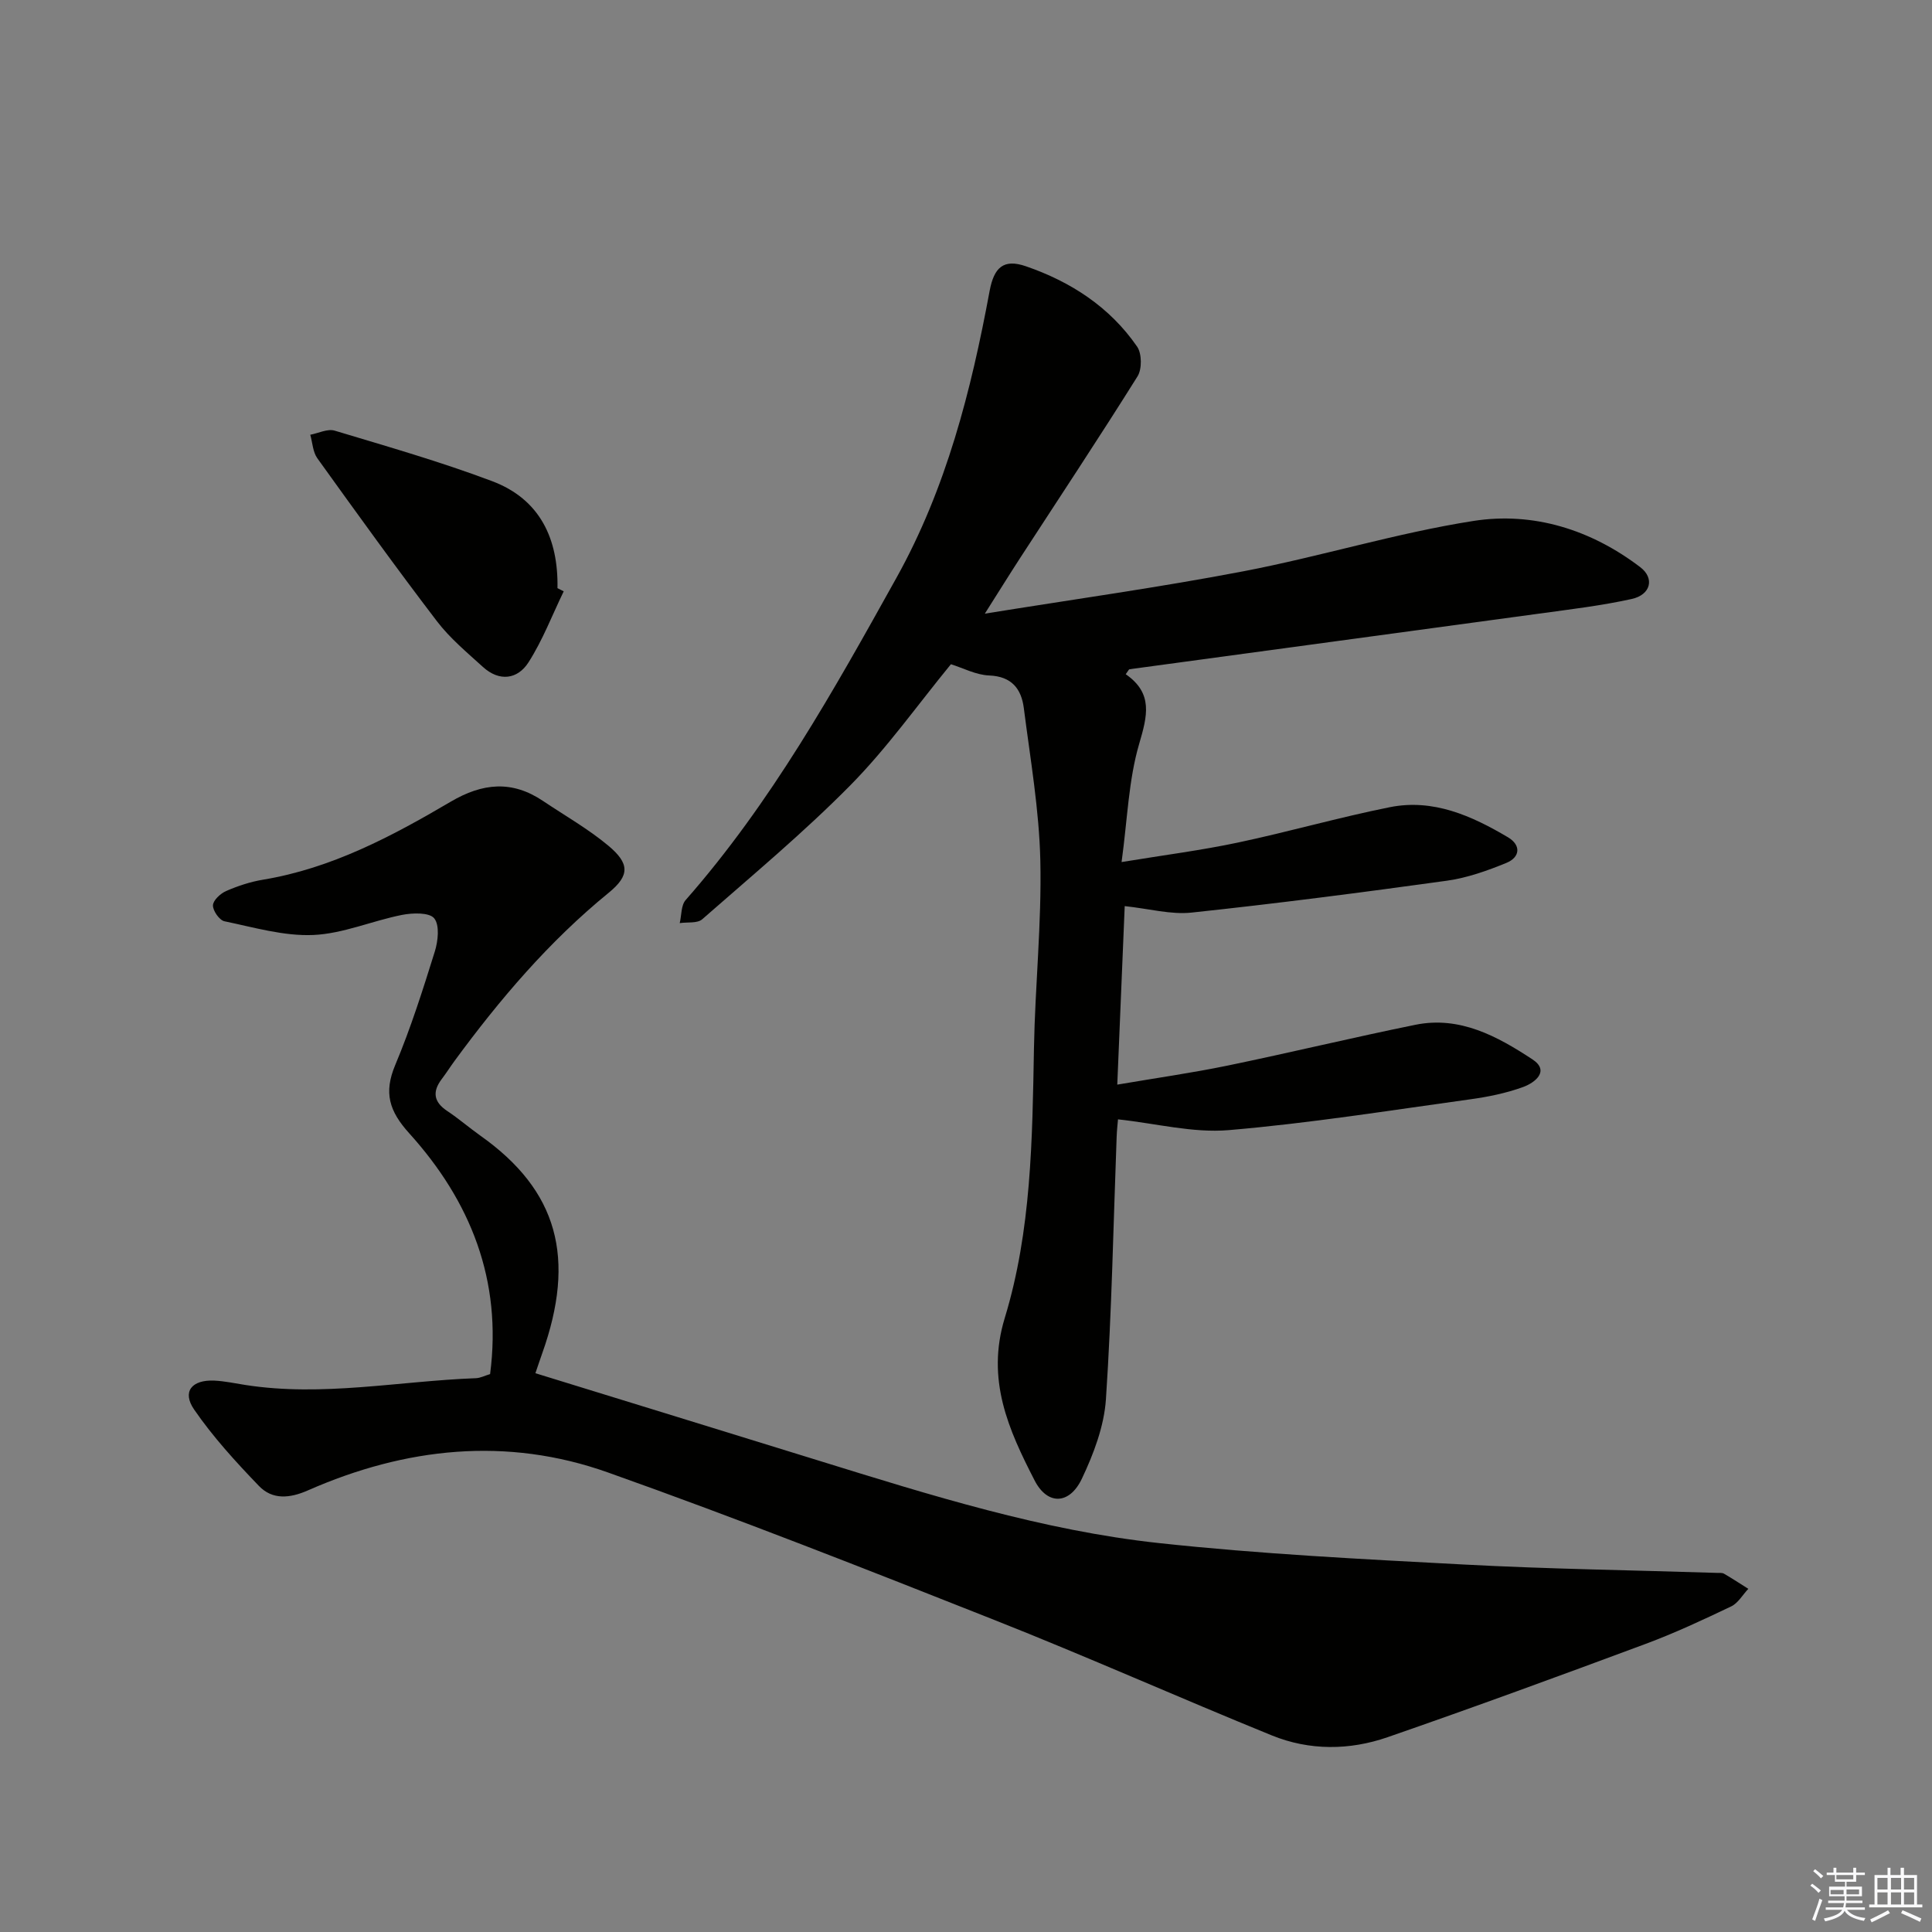<svg enable-background="new 0 0 400 400" viewBox="0 0 400 400" xmlns="http://www.w3.org/2000/svg"><rect x="0" y="0" width="400" height="400" fill="#808080" stroke="none"/><g fill="#010100"><path d="m233.07 139.59c5.72 3.97 4.48 8.62 2.78 14.43-2.2 7.5-2.42 15.59-3.64 24.46 8.89-1.46 16.56-2.44 24.1-4.04 10.53-2.23 20.89-5.21 31.44-7.32 8.97-1.8 16.95 1.78 24.46 6.23 2.76 1.64 2.51 4.14-.32 5.3-3.95 1.62-8.11 3.1-12.32 3.69-17.59 2.44-35.2 4.72-52.85 6.6-4.31.46-8.79-.8-13.86-1.34-.49 11.74-.99 23.78-1.54 36.96 7.96-1.36 15.45-2.42 22.83-3.94 12.99-2.68 25.9-5.81 38.9-8.45 9.2-1.87 16.98 2.4 24.21 7.15 3.69 2.42.51 4.85-1.9 5.73-3.55 1.29-7.35 2.06-11.1 2.57-16.6 2.29-33.19 4.95-49.87 6.36-7.39.63-15.01-1.38-22.92-2.23-.06.78-.23 2.19-.28 3.61-.68 18.12-1.01 36.26-2.22 54.35-.38 5.6-2.55 11.32-4.99 16.46-2.55 5.36-7.11 5.52-9.77.35-5.38-10.46-10.09-20.85-6.19-33.63 5.52-18.08 5.71-37.01 6.05-55.83.23-12.96 1.61-25.93 1.32-38.87-.24-10.55-2.08-21.08-3.42-31.59-.51-3.97-2.5-6.57-7.18-6.75-2.71-.11-5.37-1.53-7.91-2.33-6.96 8.49-13.25 17.39-20.8 25.04-9.68 9.81-20.32 18.67-30.7 27.77-1.01.88-3.07.55-4.65.79.39-1.62.26-3.68 1.23-4.78 17.72-20.16 30.67-43.4 43.63-66.69 10.35-18.59 15.47-38.77 19.3-59.41.91-4.88 2.88-6.7 7.49-5.12 9.3 3.2 17.39 8.43 23.05 16.65.99 1.44 1.02 4.64.09 6.14-7.93 12.67-16.2 25.13-24.34 37.66-2.23 3.43-4.38 6.91-7.28 11.48 18.66-3.01 36.2-5.45 53.58-8.78 15.93-3.05 31.55-7.9 47.55-10.41 12.43-1.95 24.37 1.8 34.56 9.56 3.04 2.31 2.17 5.72-1.75 6.59-6.3 1.39-12.74 2.15-19.15 3.03-28.28 3.86-56.56 7.67-84.84 11.52-.13.01-.21.25-.78 1.03z"/><path d="m110.85 284.31c20.04 6.18 39.35 12.12 58.64 18.09 23.14 7.16 46.33 14.47 70.48 17.08 20.96 2.27 42.07 3.32 63.14 4.44 17.43.93 34.9 1.17 52.35 1.73.5.02 1.08-.06 1.48.17 1.71.99 3.36 2.08 5.03 3.13-1.17 1.24-2.12 2.96-3.55 3.64-5.84 2.79-11.73 5.54-17.79 7.79-17.73 6.59-35.48 13.1-53.35 19.29-7.88 2.73-16.16 2.8-23.96-.37-19.22-7.82-38.17-16.28-57.46-23.91-26.54-10.51-53.12-20.99-80.01-30.54-20.93-7.44-41.89-5.18-62.1 3.72-3.77 1.66-7.35 1.98-10.14-.92-4.79-4.98-9.51-10.14-13.41-15.81-2.56-3.71-.5-6.21 4.17-6 2.15.1 4.28.57 6.41.9 16 2.5 31.83-.81 47.74-1.4.94-.03 1.86-.53 2.95-.85 2.53-19.42-4.06-35.82-16.74-49.85-4.16-4.6-5.31-8.39-2.91-14.12 3.21-7.64 5.73-15.59 8.2-23.51.68-2.17 1.03-5.46-.12-6.88-1.02-1.25-4.47-1.14-6.66-.71-6.17 1.22-12.21 3.89-18.38 4.16-6.09.26-12.3-1.58-18.39-2.84-1.04-.22-2.41-2.18-2.38-3.3.03-1.04 1.54-2.44 2.72-2.96 2.42-1.05 5-1.91 7.59-2.34 14.25-2.35 26.73-8.99 38.92-16.16 6.6-3.88 12.69-4.46 19.09-.16 4.54 3.05 9.36 5.78 13.54 9.27 4.4 3.68 4.48 6.15.07 9.75-12.36 10.08-22.56 22.07-31.93 34.84-.89 1.21-1.68 2.48-2.59 3.67-2.02 2.64-1.76 4.78 1.11 6.68 2.35 1.56 4.5 3.43 6.81 5.07 16.13 11.4 19.87 25.41 12.81 45.18-.55 1.54-1.05 3.08-1.38 4.03z"/><path d="m116.71 122.43c-2.39 4.93-4.36 10.12-7.29 14.7-2.27 3.55-6.05 4.04-9.44.95-3.31-3.01-6.82-5.93-9.51-9.45-8.47-11.09-16.63-22.42-24.77-33.75-.93-1.3-1-3.23-1.46-4.87 1.69-.32 3.58-1.29 5.05-.85 10.93 3.29 21.93 6.44 32.6 10.46 9.89 3.72 13.72 11.9 13.53 22.15.43.21.86.44 1.29.66z"/></g><path d="m374.8 390.4.4-.4c.7.5 1.3 1 1.8 1.4l-.5.5c-.5-.6-1.1-1.1-1.7-1.5zm1 7.3-.6-.3c.5-1.4 1.1-2.8 1.5-4.3.2.1.4.2.6.3-.5 1.3-1 2.8-1.5 4.3zm-.4-10.3.4-.4c.4.3 1 .8 1.7 1.4l-.5.5c-.4-.5-1-1-1.6-1.5zm2.5.3h1.7v-1h.6v1h3.5v-1h.6v1h1.8v.5h-1.8v1.4h-2v1h3.2v2h-3.2v.9h3.3v.5h-3.4c0 .3-.1.6-.1.9h4v.5h-3.7c.7.9 1.9 1.5 3.8 1.7-.1.2-.2.4-.3.6-2.1-.4-3.5-1.1-4-2.1-.4 1-1.8 1.7-4 2.2-.1-.2-.2-.4-.3-.6 2.1-.4 3.4-1 3.8-1.8h-3.4v-.5h3.6c.1-.3.1-.6.2-.9h-3.3v-.5h3.4c0-.3 0-.6 0-.9h-3.2v-2h3.3v-1h-2.1v-1.4h-1.7v-.5zm1.1 3.5v1h2.7c0-.3 0-.4 0-.4 0-.1 0-.2 0-.2 0-.1 0-.2 0-.3h-2.7zm1.2-3v.9h3.5v-.9zm4.7 3h-2.6v.6.4h2.6z" fill="#fafafb"/><path d="m393.6 386.7h.6v1.5h2.7v6.1h1.1v.6h-11v-.6h1.1v-6.1h2.7v-1.5h.6v1.5h2.1v-1.5zm-2.7 8.8.4.6c-1.2.6-2.5 1.3-3.8 1.9-.1-.2-.2-.4-.3-.6 1.2-.6 2.5-1.2 3.7-1.9zm-2.2-6.7v2.4h2.1v-2.4zm0 3v2.5h2.1v-2.5zm2.8-3v2.4h2.1v-2.4zm0 3v2.5h2.1v-2.5zm6 6.1c-1.4-.7-2.7-1.3-3.9-1.8l.3-.6c1.5.6 2.7 1.2 3.9 1.7zm-1.2-9.1h-2.1v2.4h2.1zm-2.1 3v2.5h2.1v-2.5z" fill="#fafafb"/></svg>